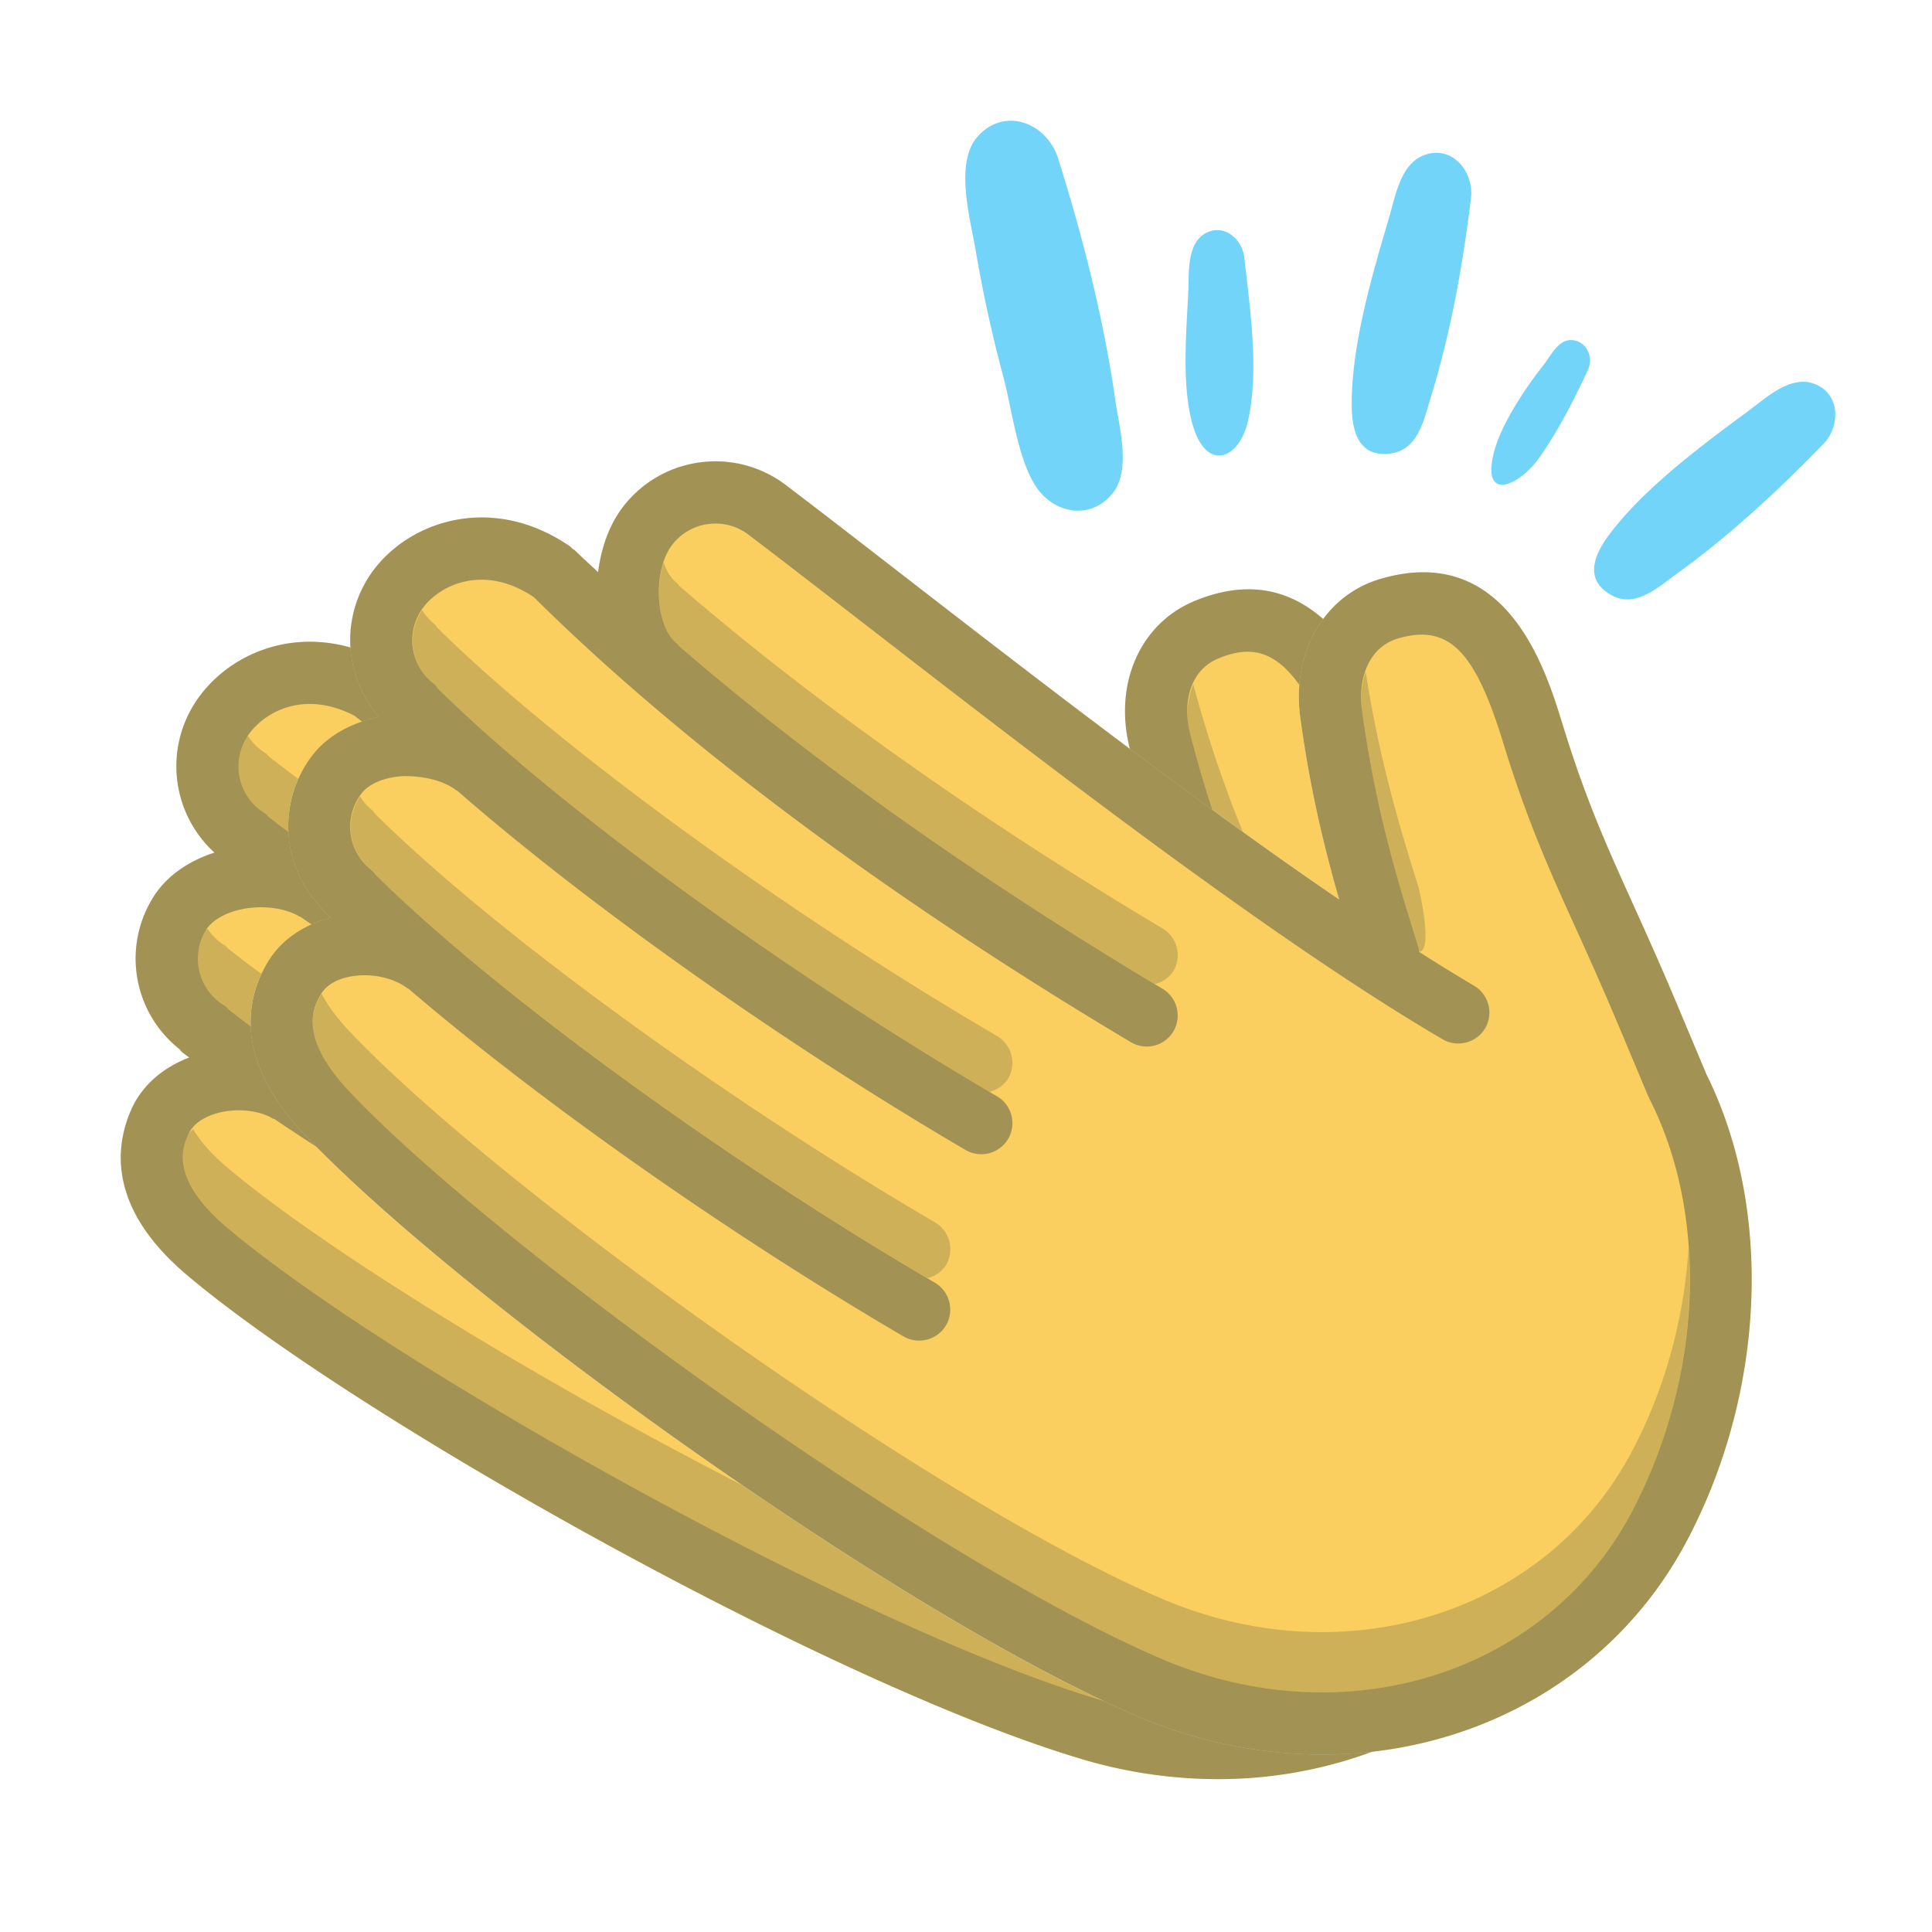<svg width="32" height="32" viewBox="0 0 32 32" xmlns="http://www.w3.org/2000/svg"><title>Clapping Hands</title><g fill="none" fill-rule="evenodd"><path d="M22.72 29.016a7.327 7.327 0 0 1-2.55.452 7.916 7.916 0 0 1-2.274-.338c-4.17-1.251-11.997-5.643-14.797-8.01-1.285-1.084-1.212-2.09-.925-2.741.174-.394.516-.693.96-.863-.038-.03-.086-.063-.122-.093-.016-.012-.024-.031-.038-.045a1.913 1.913 0 0 1-.448-2.497c.21-.351.576-.614 1.026-.76a1.938 1.938 0 0 1-.356-2.425c.46-.767 1.478-1.291 2.609-.972.026.417.187.825.473 1.153-.462.093-.856.312-1.106.637a1.932 1.932 0 0 0 .16 2.529c.013.017.019.037.035.053.032.033.077.072.11.106-.46.118-.833.376-1.051.748-.36.614-.546 1.604.606 2.829 2.513 2.669 9.791 7.924 13.79 9.64a7.816 7.816 0 0 0 3.078.643c.276 0 .55-.016.82-.046zm-4.006-16.614c-.274-1.075.172-2.083 1.085-2.453.926-.378 1.61-.142 2.116.304-.318.43-.463 1.012-.377 1.64.166 1.212.401 2.166.643 3.005a97.647 97.647 0 0 1-3.467-2.496z" fill="#FACE5F"/><path d="M20.079 13.411c-.126-.386-.25-.804-.368-1.265a1.265 1.265 0 0 1 .054-.812c.258.967.537 1.747.82 2.444a102.92 102.92 0 0 1-.506-.367zM4.33 16.131c-.19-.139-.369-.274-.536-.406-.026-.024-.047-.053-.08-.072a.893.893 0 0 1-.276-.27c-.008.01-.025.017-.032.028a.907.907 0 0 0 .309 1.242c.032.02.053.048.079.072.113.09.233.181.357.274a1.879 1.879 0 0 1 .179-.868zm13.932 12.035a7.204 7.204 0 0 1-.072-.021c-3.99-1.197-11.757-5.553-14.428-7.81-.967-.816-.734-1.343-.647-1.541.018-.041.055-.062.082-.095.11.188.283.398.565.636 1.623 1.372 5.13 3.52 8.528 5.262 2.115 1.448 4.273 2.766 5.972 3.569zM4.94 12.9a18.79 18.79 0 0 1-.48-.365c-.024-.022-.043-.049-.072-.067a.887.887 0 0 1-.282-.28l-.029.037a.908.908 0 0 0 .31 1.243c.03.018.049.045.074.067.1.08.207.162.316.244a1.912 1.912 0 0 1 .163-.879z" fill="#203A44" opacity=".2"/><path d="M25.69 24.775c-1.083 2.878-4.307 4.322-7.5 3.37-3.988-1.197-11.756-5.553-14.427-7.81-.967-.816-.735-1.343-.647-1.541.087-.197.288-.296.442-.345.32-.101.718-.07.965.08.01.005.02.005.029.01 2.329 1.575 5.664 3.403 8.797 4.786a.516.516 0 0 0 .679-.263.514.514 0 0 0-.264-.678c-3.76-1.66-7.817-3.966-9.97-5.658-.025-.025-.046-.053-.078-.072a.907.907 0 0 1-.31-1.242c.108-.178.357-.315.667-.365.322-.051.659-.001.88.13.008.006.017.006.026.01 2.334 1.61 5.797 3.52 9.042 4.953a.514.514 0 0 0 .415-.941c-3.764-1.66-7.825-3.97-9.976-5.662-.024-.022-.043-.05-.072-.067a.908.908 0 0 1-.31-1.243c.242-.401.918-.825 1.794-.372 3.42 2.692 7.682 4.858 10.662 6.2a.514.514 0 0 0 .68-.258.514.514 0 0 0-.257-.68c-2.408-1.085-5.66-2.72-8.596-4.724-.016-.013-.027-.031-.045-.042-.39-.236-.542-1.155-.265-1.615.124-.207.322-.634.556-.692.235-.06.477-.18.684-.18.002 0 .002.283.003.284.574.34 1.277.906 2.063 1.382 3.086 1.869 7.312 4.5 10.303 5.82.068.03.138.079.208.079a.499.499 0 0 0 .47-.288.505.505 0 0 0-.262-.67 30.177 30.177 0 0 1-.97-.45c-.006-.022-.005-.043-.014-.065-.471-1.06-.957-2.157-1.381-3.81-.121-.474-.022-1.042.476-1.243.79-.325 1.27.056 1.906 1.51.55 1.262 1.019 2.044 1.56 2.948.245.409.508.848.806 1.378l.695 1.238c.003.006.009.007.013.013.004.007.004.015.008.02 1.192 1.798 1.394 4.453.516 6.765m.365-7.291l-.002-.007-.698-1.242c-.303-.54-.571-.986-.82-1.402-.545-.911-.975-1.63-1.5-2.831-.375-.858-1.254-2.861-3.237-2.053-.913.37-1.36 1.379-1.085 2.454a20.7 20.7 0 0 0 .98 2.91c-2.562-1.347-5.503-3.128-7.804-4.522-.79-.48-1.495-.906-2.073-1.248l-.004-.001a1.927 1.927 0 0 0-2.644.664c-.187.31-.281.71-.287 1.12-.14-.107-.286-.21-.423-.317-.014-.011-.03-.013-.043-.022-.013-.008-.02-.02-.034-.028-1.35-.723-2.65-.158-3.186.737a1.938 1.938 0 0 0 .356 2.426c-.45.145-.816.408-1.026.759a1.913 1.913 0 0 0 .448 2.497c.014.014.022.033.038.045.036.03.084.063.122.093-.444.17-.786.469-.96.863-.287.652-.36 1.657.925 2.742 2.8 2.366 10.628 6.758 14.797 8.009a7.916 7.916 0 0 0 2.275.338c2.883 0 5.468-1.637 6.482-4.33.986-2.593.75-5.59-.597-7.654" fill="#203A44" opacity=".4"/><path d="M28.253 17.774v-.006l-.552-1.313c-.242-.57-.457-1.045-.657-1.488-.436-.964-.782-1.728-1.166-2.98-.276-.895-.918-2.992-2.985-2.407-.948.263-1.506 1.215-1.355 2.314.166 1.21.401 2.165.643 3.004-2.396-1.632-5.117-3.738-7.247-5.387-.725-.561-1.373-1.064-1.906-1.467l-.002-.001-.002-.001V8.04h-.001a1.92 1.92 0 0 0-1.425-.382 1.92 1.92 0 0 0-1.28.739c-.223.288-.36.674-.412 1.08-.128-.121-.261-.24-.386-.363-.011-.011-.027-.015-.038-.025-.012-.01-.02-.024-.032-.033-1.258-.872-2.614-.458-3.25.37a1.936 1.936 0 0 0 .077 2.45c-.462.093-.856.312-1.106.637a1.932 1.932 0 0 0 .16 2.529c.013.017.02.037.035.053.034.033.078.072.112.106-.462.118-.834.376-1.052.748-.36.614-.546 1.604.606 2.829 2.513 2.669 9.791 7.924 13.79 9.64a7.816 7.816 0 0 0 3.078.643c2.546 0 4.896-1.31 6.078-3.613 1.274-2.465 1.38-5.471.275-7.675" fill="#FACE5F"/><path d="M27.063 24.978c-1.403 2.736-4.773 3.81-7.834 2.494-3.826-1.641-11.05-6.852-13.447-9.398-.867-.921-.577-1.418-.468-1.604.109-.186.32-.263.479-.293.33-.067.72.013.95.188.007.006.016.007.024.012 2.135 1.83 5.241 4.028 8.198 5.758a.517.517 0 0 0 .704-.184.517.517 0 0 0-.184-.705c-3.55-2.077-7.322-4.833-9.266-6.76-.022-.024-.038-.053-.066-.074a.907.907 0 0 1-.165-1.27c.126-.166.39-.273.702-.287.32-.004.655.073.86.23.006.005.014.006.022.01 2.137 1.867 5.36 4.16 8.422 5.953a.517.517 0 0 0 .704-.184.516.516 0 0 0-.183-.705c-3.552-2.078-7.324-4.834-9.268-6.76-.021-.025-.037-.054-.064-.075a.906.906 0 0 1-.167-1.27c.285-.371 1.005-.716 1.826-.163 3.095 3.065 7.08 5.699 9.888 7.37a.513.513 0 0 0 .705-.179.516.516 0 0 0-.18-.705c-2.267-1.351-5.31-3.344-8.003-5.672-.014-.014-.023-.032-.04-.045-.36-.28-.405-1.21-.08-1.634a.897.897 0 0 1 .6-.346.893.893 0 0 1 .67.18c.532.403 1.179.904 1.903 1.464 2.855 2.21 6.765 5.237 9.59 6.89a.518.518 0 0 0 .704-.183.516.516 0 0 0-.186-.705 30.99 30.99 0 0 1-.91-.561c-.005-.023 0-.046-.008-.07-.347-1.11-.706-2.255-.938-3.942-.066-.485.097-1.04.615-1.183.822-.23 1.255.202 1.721 1.718.404 1.316.78 2.145 1.215 3.104.197.435.407.902.645 1.463l.55 1.309c.002.005.008.007.01.012.004.008.003.017.007.024.979 1.92.878 4.58-.258 6.778m1.191-7.204v-.006l-.552-1.313c-.242-.57-.457-1.045-.657-1.488-.436-.964-.782-1.728-1.166-2.98-.276-.895-.918-2.992-2.985-2.407-.948.263-1.506 1.215-1.355 2.314.166 1.21.401 2.165.643 3.004-2.396-1.632-5.117-3.738-7.247-5.387-.725-.561-1.373-1.064-1.906-1.467l-.002-.001-.002-.001V8.04h-.001a1.92 1.92 0 0 0-1.425-.382 1.92 1.92 0 0 0-1.28.739c-.223.288-.36.674-.412 1.08-.128-.121-.261-.24-.386-.363-.011-.011-.027-.015-.038-.025-.012-.01-.02-.024-.032-.033-1.258-.872-2.614-.458-3.25.37a1.936 1.936 0 0 0 .077 2.45c-.462.093-.856.312-1.106.637a1.932 1.932 0 0 0 .16 2.529c.013.017.02.037.035.053.034.033.078.072.112.106-.462.118-.834.376-1.052.748-.36.614-.546 1.604.606 2.829 2.513 2.669 9.791 7.924 13.79 9.64a7.816 7.816 0 0 0 3.078.643c2.546 0 4.896-1.31 6.078-3.613 1.274-2.465 1.38-5.471.275-7.675" fill="#203A44" opacity=".4"/><path d="M23.495 15.695c-.347-1.109-.706-2.255-.938-3.943a1.374 1.374 0 0 1 .063-.623c.231 1.475.556 2.546.875 3.566.007.024.252 1.054.007 1.07-.004-.024 0-.046-.007-.07zM7.247 11.4c-.022-.025-.038-.054-.065-.075a.902.902 0 0 1-.19-1.22.88.88 0 0 0 .19.22c.027.02.043.05.065.075 1.944 1.926 5.717 4.682 9.267 6.76a.515.515 0 0 1 .184.704.498.498 0 0 1-.31.22c-3.514-2.07-7.22-4.781-9.14-6.684zm4.005-.695c-.014-.014-.023-.032-.04-.045-.292-.227-.373-.882-.22-1.348a.73.73 0 0 0 .22.348c.017.013.026.031.04.045 2.692 2.328 5.736 4.321 8.004 5.673a.515.515 0 0 1 .179.705.497.497 0 0 1-.308.216c-2.254-1.349-5.232-3.309-7.875-5.594zm7.976 15.768c3.061 1.317 6.431.242 7.834-2.494.541-1.047.84-2.2.906-3.327a8.28 8.28 0 0 1-.905 4.327c-1.403 2.736-4.773 3.81-7.834 2.494-3.826-1.641-11.05-6.852-13.447-9.398-.867-.921-.577-1.418-.455-1.616.093.18.237.384.455.616 2.398 2.546 9.62 7.757 13.447 9.398zM6.219 14.486c-.022-.025-.038-.054-.065-.075a.902.902 0 0 1-.19-1.22.88.88 0 0 0 .19.22c.027.021.043.05.065.075 1.944 1.926 5.717 4.682 9.267 6.76a.515.515 0 0 1 .184.704.498.498 0 0 1-.31.22c-3.514-2.069-7.22-4.78-9.14-6.684z" fill="#203A44" opacity=".2"/><path d="M17.527 2.627c.411 1.309.752 2.646.947 4.006.062.435.265 1.154-.046 1.539-.368.454-.979.335-1.274-.12-.297-.457-.393-1.271-.534-1.806a22.847 22.847 0 0 1-.458-2.088c-.084-.512-.362-1.458.032-1.898.447-.5 1.147-.225 1.333.367zm3.083 1.638c.091.837.25 1.874.06 2.708-.144.633-.67.84-.902.106-.205-.646-.117-1.587-.086-2.25.013-.29-.029-.79.281-.963.311-.174.614.097.647.4zm3.755-.987c-.136 1.11-.334 2.22-.663 3.292-.115.37-.208.873-.659.94-.54.079-.651-.371-.654-.785-.01-.997.34-2.178.62-3.127.107-.364.195-.925.628-1.045.447-.126.777.316.727.725zM26.3 6.129c-.23.496-.485.996-.799 1.445-.326.467-.966.762-.759-.074.115-.464.528-1.082.822-1.452.12-.15.246-.438.483-.414.242.024.348.291.253.495zm3.902 1.223c-.757.782-1.563 1.527-2.447 2.165-.305.221-.672.556-1.061.342-.465-.255-.288-.67-.049-.993.58-.779 1.544-1.49 2.317-2.062.297-.219.697-.602 1.102-.442.42.166.418.702.139.99z" fill="#73D4FA"/></g></svg>